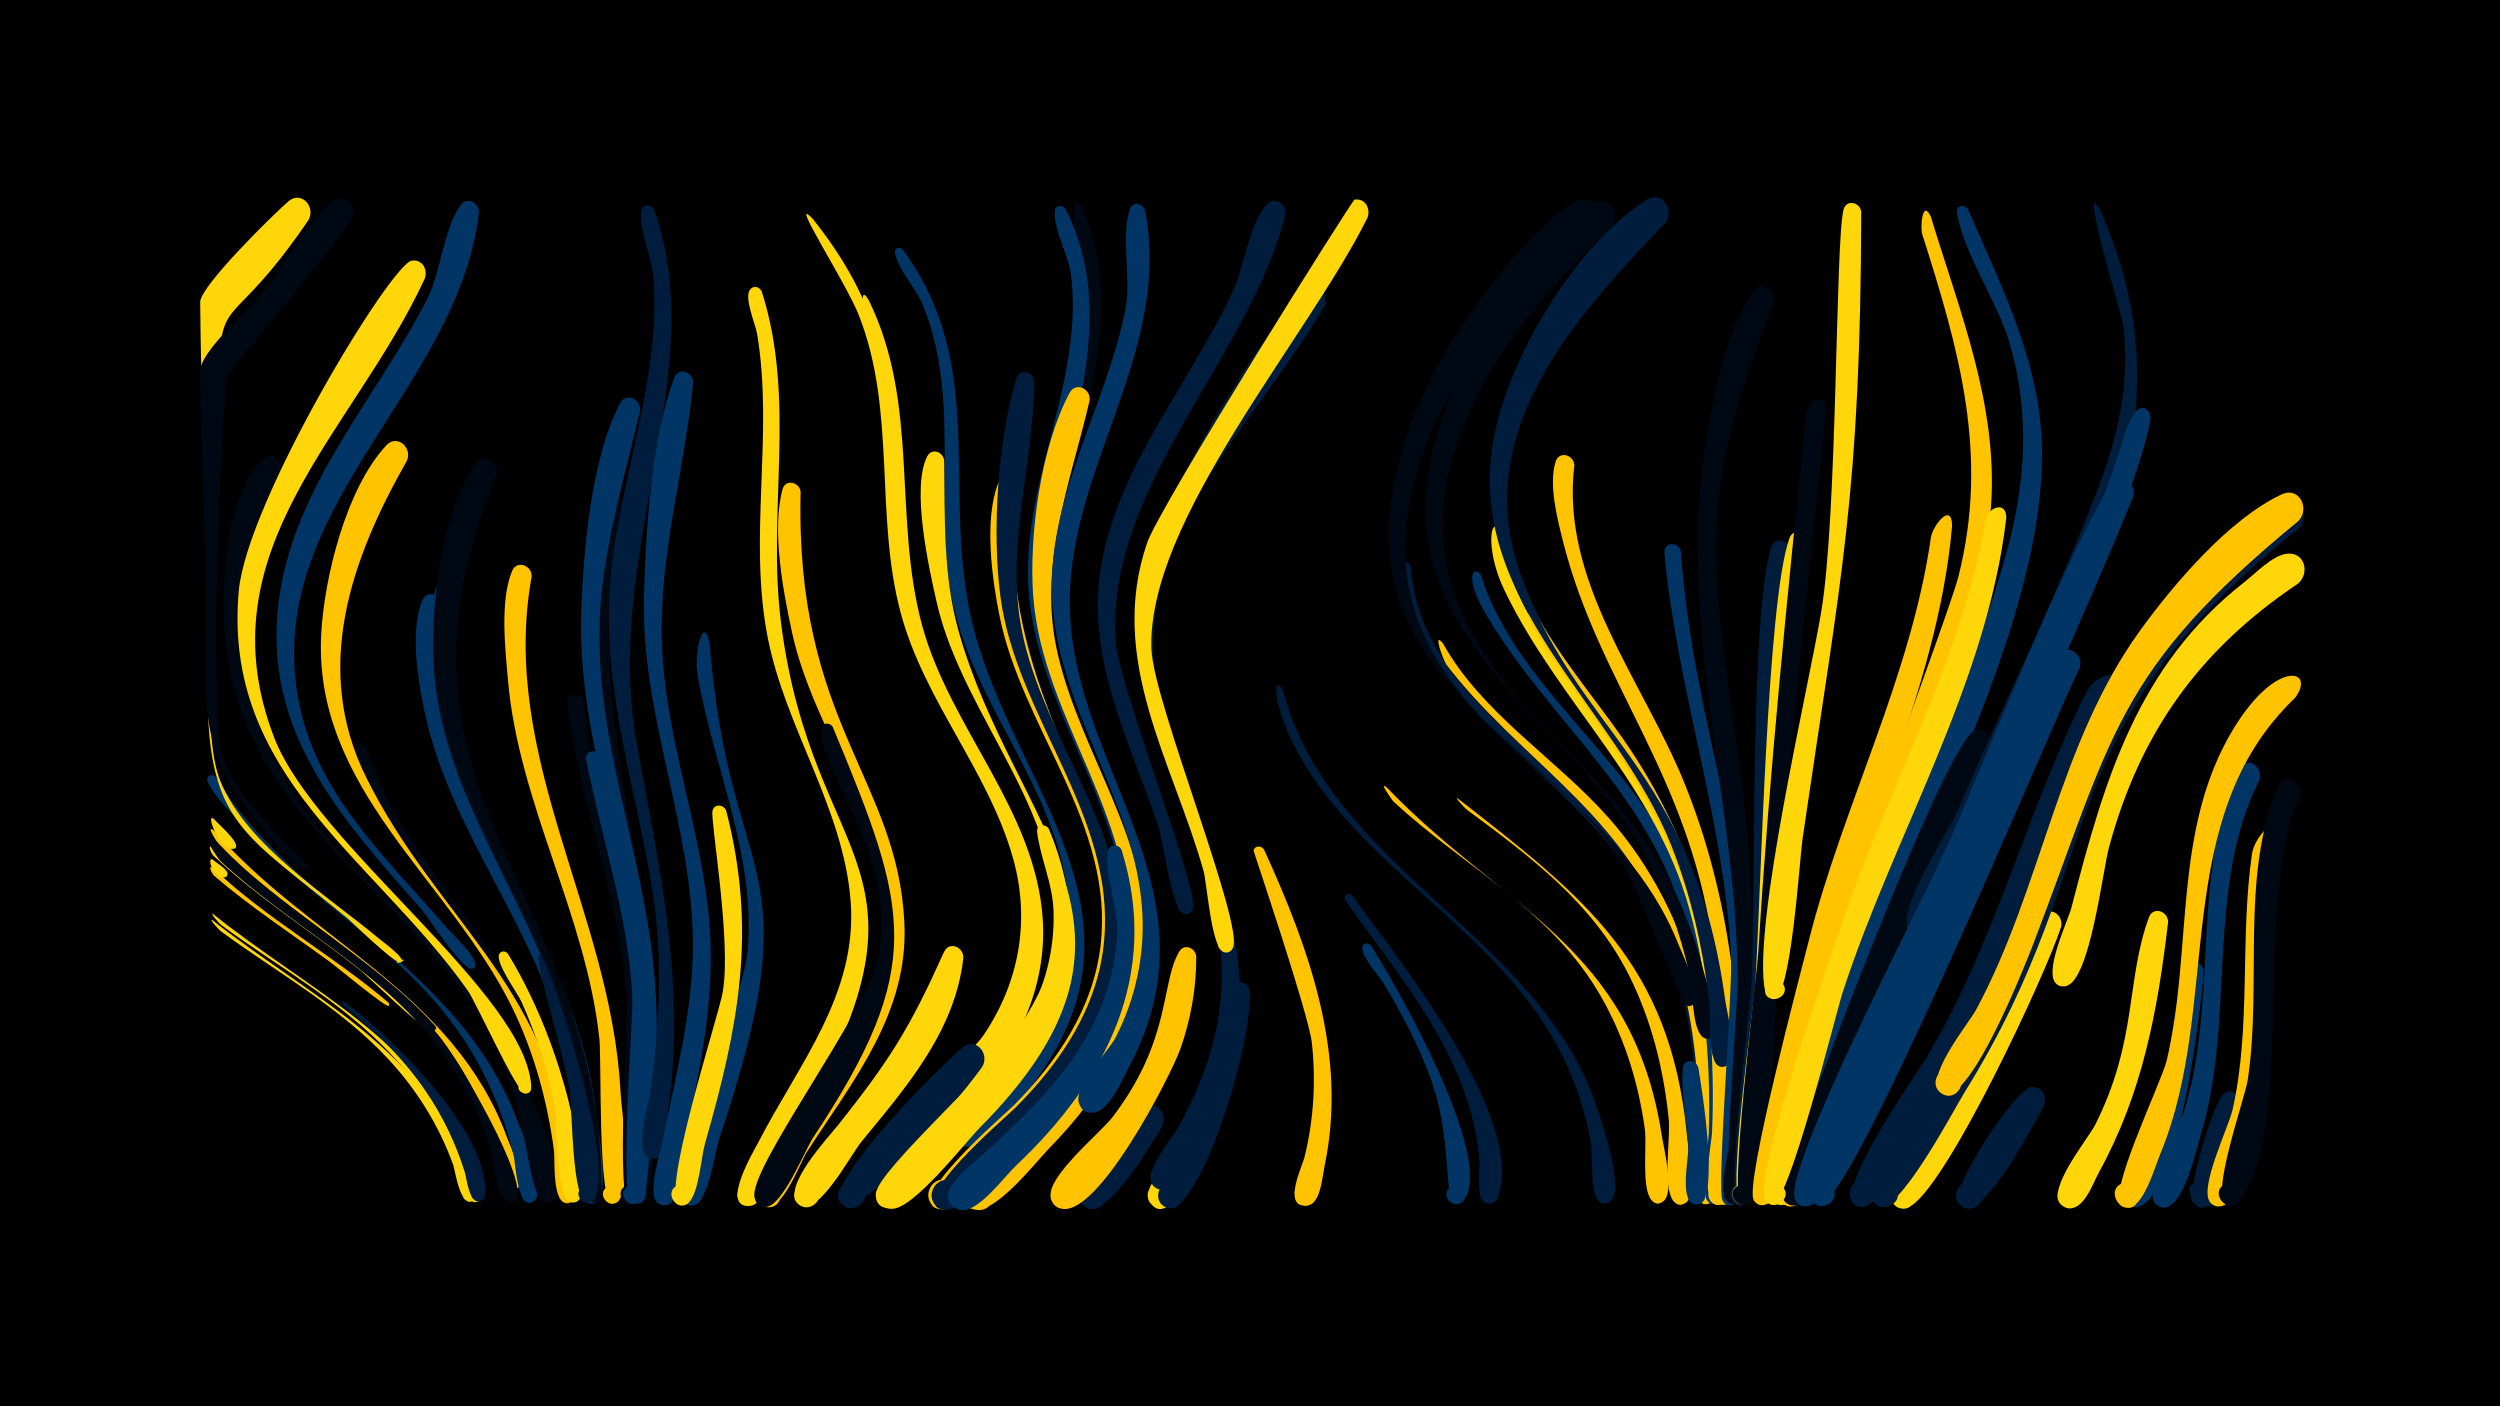 <svg width="1200" height="675" viewBox="-500 -500 1200 675" xmlns="http://www.w3.org/2000/svg"><path d="M-500-500h1200v675h-1200z" fill="#000"/><path d=""  fill="#000814" /><path d=""  fill="#000814" /><path d="M-397.2-101.2c45.9 52.5 115 77.4 140.6 147.2 1.8 5 8.3 18.1 6 23-2.3 5.1-9.7-0.5-5.5-4.1 3.6-3.1 8.2 2.8 4.3 5.6-7 4.8-8.7-15.9-9.5-18.7-6.4-21.8-17.3-41.9-32-59.3-29-34.4-70-54.9-101.4-86.6-0.4-0.4-7.3-11.1-2.5-7.1z"  fill="#ffc300" /><path d=""  fill="#001d3d" /><path d="M-397.6-83.2c25.7 24.4 57.1 41.5 84 64.4 0.4 0.3 0.5 1.2 0.2 1.6-1 1.3-25.3-19-28.4-21.2-18.6-13.6-37.9-26.2-55.4-41.2-1-0.9-3.5-5.8-0.4-3.6z"  fill="#ffc300" /><path d="M-397.5-93.1c26 27.2 59.2 45.5 87.4 70.2 2.5 2.2 15.4 11.2 14.6 14.8 0 0.1-0.3 0.7-0.4 0.7-1.4 1.4-27.6-24-31.1-26.8-23.3-18.6-48.7-34.4-70.5-55-1.3-1.2-3.2-6.3 0-3.9z"  fill="#ffd60a" /><path d="M-397.2-97.4c31.4 34.5 74.6 55.3 106 89.7 2.1 2.3-3 4.2-2.9 1.1 0.1-3.1 5-0.9 2.8 1.2-1.2 1.2-29.3-26.6-33.2-29.8-24.2-19.7-50.7-36.3-72.9-58.2-1.4-1.4-3-6.5 0.2-4z"  fill="#000814" /><path d="M-396.6-127.1c38.9 62.9 115.1 90.1 143.5 161.4 2.7 6.7 15.7 36.3 9.7 42-3.6 3.5-8.8-2.5-4.8-5.6 4-3.1 8.5 3.4 4.2 6.1-7.6 4.7-8.6-18.9-9.4-21.9-5.6-23.4-15.6-45.4-30.1-64.6-28.8-38.1-71.8-61.2-102.9-97.1-4.4-5.1-11.7-12-14-18.4-0.9-2.5 2.3-3.7 3.8-1.9z"  fill="#003566" /><path d="M-398-58.3c44.7 35.5 97.9 59.4 121.1 115.5 1.6 3.9 7 13.2 5.4 17.5-1.7 4.2-8.1 1.2-6.1-2.8 2.5-4.7 9.1 1 5 4.2-6.3 4.8-9-14.4-9.8-16.8-6.8-18.9-17.4-36-31-50.7-23.1-25-53-41.4-80.2-61.3-1.9-1.4-6.5-6.8-4.4-5.6z"  fill="#ffd60a" /><path d=""  fill="#ffc300" /><path d="M-397.5-93.8c32.4 34.2 76.4 54.8 107.6 90.3 8.9 10.2 44.9 71.5 37.3 79.4-3.9 4.1-9.1-3.7-3.9-5.8 6.2-2.4 6.1 9.1-0.1 6.6-5.3-2.1-6.3-20.5-7.8-25.5-6-19.1-15.5-36.9-28.2-52.5-28.4-35.1-69.4-55.3-101.9-85.7-0.2-0.2-7.6-10.4-3-6.8z"  fill="#000814" /><path d="M-397.6-61.2c44.4 35.8 97.9 59.4 121.8 114.8 2 4.6 8.7 16.4 6.7 21.4-2 4.9-9.3-0.1-5.4-3.7 3.3-3.1 8 2.4 4.4 5.1-6.5 4.9-10-17.8-11.1-20.6-7.1-18.8-17.9-35.8-31.7-50.4-23.3-24.7-53.3-41.1-80.4-61-1.9-1.4-6.4-6.8-4.3-5.6z"  fill="#ffd60a" /><path d=""  fill="#ffd60a" /><path d="M-397.6-87.2c1.5 1.5 8.7 5.4 6.4 7.7-1.5 1.6 1.6-1-0.1 0.2-5.8 3.7-10.2-10.8-6.3-7.9z"  fill="#ffd60a" /><path d=""  fill="#003566" /><path d="M-365.1-272.3c-29.2 53.5-23 118.1 14.6 165.8 25.2 31.9 59 55.8 82.5 89.2 6.7 9.6 48.7 87.3 32.1 94.4-5.6 2.4-7.5-7.5-1.4-7.3 7.1 0.2 2.2 11.5-2.8 6.5-7.4-7.4-7-49.7-26.1-82.7-38.4-66.4-116.3-100.7-125.3-183.9-2.7-25.3-1.2-68 16.4-88.6 4.8-5.7 12.3 0.4 10 6.6z"  fill="#000814" /><path d=""  fill="#ffd60a" /><path d="M-397.1-106.7c1.5 1.9 12.6 11.4 10.1 13.6-2 1.8 2.1-1.1-0.2 0.2-6.6 3.7-15-18.4-9.9-13.8z"  fill="#ffd60a" /><path d="M-351.9-394.4c-53.6 78.5-40.1 2.7-44.3 171.7-0.4 17.9-7.5 74.6 2 97.7 12.8 31.3 52.1 55.3 76.8 76.1 0.8 0.7 14.1 10.3 9.4 10.9-6 0.8 5.6-3.4 0.5-0.1-2.4 1.5-22.8-18.7-25.8-21.2-49.6-40.8-66.7-45-67.1-108.3-0.1-18.4 0.2-36.7-0.2-55.1-0.8-44.1-3-88.2-3.3-132.3-0.1-7.6 35.7-42.7 42.4-48.4 6.2-5.2 13.1 2.7 9.6 9z"  fill="#ffd60a" /><path d="M-335.4-19.7c22.4 16.5 70.2 62.4 68.3 93.1-0.3 5.3-8.9 2.9-6.3-1.8 2.5-4.7 9.3 1.1 4.9 4.3-5.9 4.4-7.6-10.5-8.2-12.6-4.3-14-10.6-27.3-18.8-39.3-10.6-15.7-24.1-28.8-38.9-40.6-0.9-0.7-2-3.7-1-3.1z"  fill="#001d3d" /><path d="M-324.6-141.1c25.6 72.6 86.1 102.7 99.5 191.7 0.9 5.8 5.1 20.4 2 25.3-3.4 5.4-10.9-2-5.5-5.5 4.6-3 8.8 4.5 3.9 6.9-8.2 4.1-7-16.2-7.2-19-2.6-23.9-7.8-47.3-17.5-69.5-18-41.4-51.1-72.5-72.8-111.5-11.6-20.8-4.6-22.2-2.4-18.4z"  fill="#000814" /><path d="M-331-395.3c-8 15.1-60 72-60.5 78.6-3.7 56.1-6.2 113.4-3.7 169.8 1 21.3 25.3 44.7 39.7 58.7 6.6 6.4 1.4 4.8 1.2 4.5-1.8-4.4 5.7 1.2 1.1 0.8-7.4-0.7-21.5-20.9-26.2-26.5-28.5-34.2-20.6-61.6-21.6-107.8-0.7-34.8-2.7-69.5-3-104.2-0.1-9.9 23.2-29.7 29.4-37 10.2-11.8 22.3-37.4 34.9-45.3 5.8-3.7 11 2.9 8.7 8.4z"  fill="#000814" /><path d="M-304.6-279c-27 47.4-45.5 99.8-19.7 152 33.6 67.7 85.4 96.9 98 180.1 0.7 4.8 5.4 19.9 1 23.5-4.9 4-9.6-5.3-3.5-6.9 5.2-1.4 6.9 7 1.6 7.8-8 1.2-6.3-20.8-6.9-25.3-3.2-23.8-9.5-47-20.1-68.7-29.9-61-95.7-105.1-91.6-179.4 1.5-27.3 12.1-69.8 31.2-90.3 5.2-5.6 12.5 1 10 7.2z"  fill="#ffc300" /><path d="M-296.1-366.3c-34.1 74-107 130.1-72.3 220.3 19.9 51.8 121.9 123.4 123.4 167.9 0.2 5.6-9 2.3-5.3-1.9 3.7-4.2 8.1 4.5 2.5 5-3.8 0.3-23.5-43.6-27.7-49.6-45-63.5-117.8-103.1-109.9-191.7 3.9-43.1 73.2-157.3 83.1-158.6 5.1-0.7 7.7 4.3 6.2 8.6z"  fill="#ffd60a" /><path d="M-288-209.3c-4.5 24.5-3.1 49.3 4.6 73 14.2 43.8 43.6 80.9 57.5 125 3.3 10.4 22.8 84.5 10.1 88.7-6.3 2-7.3-8.8-0.8-8.1 7.7 0.9 1.3 12.7-3.7 6.8-3.3-4-5.5-58.6-7.8-69.4-12.4-58.7-54.6-104.9-67.6-162.8-3.4-15.5-7.9-40.5-1.6-55.7 2.3-5.5 9.5-2.8 9.3 2.5z"  fill="#003566" /><path d="M-279.2-220c-5.8 25.5-6.2 51.7 0.5 77.1 16.7 62.5 57.8 112.1 65 178.4 0.7 6.5 6.9 39.6-0.5 42-6.3 2-7.3-8.9-0.8-8.2 6.6 0.8 2.9 11.2-2.7 7.7-7.7-4.8-5.6-58.2-7.7-69.1-11.3-60.3-53.3-108.7-64.4-168.4-3.2-17.5-6.8-45.8 1-62.6 2.6-5.6 10-2.4 9.6 3.1z"  fill="#003566" /><path d="M-270.1-397.8c-10.2 85.3-103.6 141.6-86.7 233.5 8.3 45.3 42.3 76.1 71.1 109.4 2.6 3 15.2 14.7 13.8 18.6-1.2 3.4-6-0.7-2.7-2.4 2.8-1.4 4.1 3.6 1 3.7-4.9 0.2-20.6-24.5-24.4-28.9-38.1-42.9-75.9-85.1-68.3-146.7 6.9-56 46.6-97.4 71.3-145.8 6.5-12.6 8.2-34.7 16.2-45.2 3.3-4.3 8.9-0.9 8.7 3.8z"  fill="#003566" /><path d="M-261.6-271.8c-64.2 153.4 51 199 50.4 344.8 0 7.9-12.3 3.1-7.4-2.6 5.1-5.8 11.3 6.2 3.6 6.9-5.5 0.5-9.9-68.7-12-78.2-14-63.1-62.1-115.7-64.9-181.4-1.2-27.9 3.6-71.9 20.3-95.1 4.1-5.7 11.6-0.5 10 5.6z"  fill="#000814" /><path d="M-256.2-42.2c31.9 52.3 39.5 116.6 32.8 119.1-6 2.2-7.4-8.3-1-7.8 6.4 0.5 3.2 10.6-2.4 7.5-6.6-3.8-5.8-38.7-7.3-46.7-3.3-17-8.6-33.6-15.7-49.3-1.9-4.1-12.5-18.5-10.6-22.6 0.9-1.8 3.1-1.6 4.2-0.2z"  fill="#ffd60a" /><path d="M-244.8-223.3c-15.8 87 38.1 161.4 42.6 246.8 0.6 10.9 6 43.9-0.7 52.6-4.2 5.5-11.5-3.3-5.4-6.5 6.1-3.2 9.1 7.9 2.2 8.2-7 0.3-5.1-69.5-6.2-79.2-6.4-59.7-38.8-112.8-43.9-172.4-1.3-15-3.9-37.9 2-52.1 2.3-5.5 9.6-2.7 9.4 2.6z"  fill="#ffc300" /><path d="M-238.4-38.1c7.7 16.9 33.5 99.3 23.6 113.7-3.7 5.4-11.2-2.5-5.5-5.8 5.6-3.4 9.1 7 2.5 7.6-7.7 0.8-7.6-45.9-8.6-53-3.2-21-22.7-80.8-12-62.5z"  fill="#001d3d" /><path d=""  fill="#000814" /><path d="M-219.9-163.5c8.9 88 35.3 117.5 27.8 219.3-0.4 5.1 1.6 18.5-3.4 21.5-6.1 3.7-9.9-7.5-2.8-8.3 6.1-0.7 6.6 8.9 0.5 8.9-6.8 0-0.6-88.8-1.5-100.3-3.4-48-23-92.5-28.3-140.1-0.6-5.1 6.5-5.7 7.7-1z"  fill="#000814" /><path d="M-211.6-136.7c13.3 67.2 27.5 117.8 21.5 187.7-0.5 6.1 1 20.7-2.8 25.3-4.7 5.5-11.8-4-5.4-7 6.5-3 9 8.6 1.9 8.6-6.9 0 0.5-88.2-0.1-99.8-2-39.1-14.7-75.3-22.1-113.4-0.9-4.6 5.5-5.7 7-1.4z"  fill="#003566" /><path d="M-201.5-257.9c-23.7 103.5 26.4 194.3 15.6 298.7-1 9.9 0.2 24.9-3.6 34.1-2.8 6.7-12.7-0.2-7.3-5.2 6.3-5.7 11.5 8.1 3 8-8.6-0.1 2-76.2 2.2-86.5 1.4-65.6-27.7-126.6-27-192 0.2-17.7-0.4-44.2 7.5-60.4 2.7-5.6 10.1-2.2 9.6 3.3z"  fill="#000814" /><path d="M-192.8-302.8c-6.8 29.6-15.7 58.8-18.6 89.2-5.6 59.3 17.1 112.9 24.4 170.8 4.9 38.7 1 77.8-3.2 116.3-0.9 8.6-13.7 1.9-7.6-3.6 6.2-5.7 11.5 8 3 7.9-7.2-0.1 1.7-88.2 1.4-99.8-2-62.6-29.7-121-27.6-184.1 1-29.8 4.7-73.4 18.6-100.3 2.9-5.6 10.3-2 9.6 3.6z"  fill="#003566" /><path d="M-186-399.3c27.7 78-24.7 165.5-8.4 255.9 11.1 61.4 23.8 114.6 15 177.5-0.7 5.3-0.1 16.8-3.9 20.6-5.4 5.4-12.3-5.3-5.1-7.9 7.2-2.6 8.9 10 1.3 9.3-9.7-0.8-1.4-26.4-0.7-32 4.4-31.9 6-63.6 1.1-95.5-7.6-48.7-23.6-94.8-20.7-144.8 3-50.8 25.1-100 21-151.3-0.7-9-7.2-23.1-5.7-31.4 0.6-3.4 4.9-3.1 6.1-0.4z"  fill="#001d3d" /><path d=""  fill="#001d3d" /><path d="M-167.3-316.5c-3.9 42-16.5 82.7-15 125.3 1.6 46.2 19.4 89.6 22.9 135.5 3.4 44.1-9.1 87.1-17.2 130-1.7 9-14.4 1-7.7-4.3 7-5.6 11.5 9.2 2.6 8.5-9.6-0.8-1.4-24.7-0.5-29.6 6.2-31.5 14.7-62.5 14.8-94.8 0.1-57.2-25.1-110.7-23.5-168.3 0.9-31.5 3.6-74.9 14.5-104.4 2-5.4 9.1-2.9 9.1 2.1z"  fill="#003566" /><path d="M-159.4-191.4c9.6 121.2 50.6 100.8 4.6 238.2-2.1 6.1-5.2 31.3-12.7 31.8-9.4 0.6-4.3-15 3-8.9 6.2 5.2-4.4 13.3-7.9 6-4.4-9.4 29.2-97.8 31.2-118.7 4.3-46.4-16.6-89.1-24.1-133.9-1.5-8.7 2.6-29 5.9-14.5z"  fill="#003566" /><path d="M-151.4-110.8c14.9 57.8 5.9 103.5-10.2 159.7-1.9 6.7-2.9 23.8-7.9 28.4-5.8 5.3-12.4-6-4.8-8.4 7.5-2.4 8.7 10.7 0.9 9.6-10.8-1.4 18.2-90.4 20.3-102.2 4.3-24.6-6-82.4-4.9-87.1 0.9-3.7 5.5-3 6.6 0z"  fill="#ffd60a" /><path d=""  fill="#000814" /><path d="M-134.3-359.9c16.7 52.4 2.4 105.7 9.2 158.9 15.3 120.2 82.7 114.4 5.7 244.9-3.8 6.4-13.9 35.7-21.8 35-7.6-0.7-5.9-12.6 1.6-11.1 6.4 1.3 5.5 11-1 11.1-13.5 0.3 2.3-26.2 4.5-30.4 19.3-37.6 47.9-71.2 44.4-116.1-3.5-44.6-31.5-83.2-39.9-126.9-9.3-48.1 3.1-97.1-5-145.3-0.7-4.5-6.5-17.5-3.3-21.3 1.8-2.2 4.7-1.1 5.6 1.2z"  fill="#ffd60a" /><path d=""  fill="#ffd60a" /><path d="M-115.7-263.9c-2.7 110.9 46.5 137.5 49.8 206.8 2.1 43.3-24.5 75.6-46.7 109.9-3.5 5.4-12.3 30.4-21 26-6-3-2.5-12.5 4.1-10.8 6.5 1.7 5.1 11.7-1.6 11.5-11.5-0.4-1.4-16.7 0.6-20.7 19.3-37.8 53.9-68.9 55.9-113.8 2.3-50.4-34.6-93.1-45.1-140.9-4.3-19.6-10-49.5-4.7-69.2 1.4-5.2 8.2-3.5 8.7 1.2z"  fill="#ffc300" /><path d="M-110-395.1c55.8 69.6 30.6 119.9 50.8 194.9 18.7 69.3 86.5 126.3 43.6 201.6-4.8 8.5-17.4 32-27.8 33.8-15.4 2.6-5.1-23.7 4.4-11.4 8.1 10.5-14 16.8-12.7 3.6 1-9.6 18.3-22.4 23.8-30.5 17.2-25.4 22.5-55.2 14.2-84.8-11.7-41.9-42.5-75.4-53.9-117.7-12.7-47.1-2-97.1-20.2-143.2-6.3-15.9-34.2-58.6-22.2-46.3z"  fill="#ffd60a" /><path d="M-100.3-151.1c36.6 87.8 45.2 114.7-9.3 197-4.1 6.2-15.3 34.5-23.4 33.4-9.1-1.2-3.8-15.6 3.9-10.6 9.1 5.8-6.1 16.7-8.7 6.2-3.4-13.6 53.9-88.8 59.2-115.1 10-49.6-28.6-89.5-27.1-110 0.2-3.1 4-3.2 5.4-0.9z"  fill="#000814" /><path d=""  fill="#ffc300" /><path d="M-83.1-356.1c24.7 50 11.6 104.5 25.8 156.6 13.5 49.1 54.2 88.3 57.8 140.4 2.5 37.1-16.1 68.7-40.7 94.9-6.1 6.5-28.5 36.4-37.8 31.7-7.3-3.6-3.1-15.1 4.8-13.1 7.9 2 6.2 14.1-1.9 13.8-20.9-0.6 31.5-49.6 36.2-54.9 20.7-23.7 34.1-52.4 30.2-84.4-5.7-47.5-42-84.2-55.6-129.2-14.2-46.9-3.2-97.2-19.8-143.5-0.2-0.4-4.6-21.6 1-12.3z"  fill="#ffd60a" /><path d=""  fill="#001d3d" /><path d="M-66.7-380.2c40.6 54.6 19.2 114.4 32.6 175.7 16.8 77.1 89.4 138.6 34.3 218.7-6.3 9.1-23 34.9-34.4 36.2-13.5 1.5-7.3-21.3 3.5-13.1 12.8 9.7-14.2 20.5-11.6 4.7 1.7-10.3 22.2-23.7 28.9-32 19.9-24.6 30.2-54.7 25.1-86.3-7.5-47.2-42.3-84.4-53.5-130.6-11.7-48.7 4.2-100.1-15.5-147.4-3-7-12.2-17.3-13.1-24.5-0.3-2.3 2.4-2.9 3.7-1.4z"  fill="#003566" /><path d="M19.8-399.2c30.1 71.5-27.8 139-12.3 211 2.7 12.6 48.2 121.9 38 122.7-14.4 1.2 9-15.6 3.2-2.3-3.9 9.1-7.8-4.9-8-6.7-6.1-44-34.7-80.7-42.6-124.2-8.2-45.4 11.2-85.9 19.4-129.7 4.3-23.2-8.3-92 2.3-70.8z"  fill="#000814" /><path d="M-46.8-279c0.4 27.7-0.6 55.3 7 82.2 27 95.5 105 142.6 10.2 238-7.3 7.4-32.6 40.1-42.7 39-12.7-1.3-2.4-21.1 5.9-11.3 8.3 9.7-12.8 16.9-12.1 4.1 0.7-13 77.5-69.1 84.4-118.8 8.6-61.2-43.4-108.4-56.3-165.1-3.6-16-12.4-54.9-4.5-70.1 2.2-4.2 7.6-2.1 8.1 2z"  fill="#ffd60a" /><path d="M-37.6-40.1c-4 35.2-27.4 61.9-48.9 88.1-4.8 5.8-20.8 36.1-29.5 30.6-7.1-4.5 0.6-15.3 7.2-10.1 6.6 5.3-2.3 15.1-8.2 9.2-7.9-7.9 14.7-31.9 19.4-37.8 25.1-31.6 34.4-46.7 50.7-82.9 2.5-5.5 9.6-2.4 9.3 2.9z"  fill="#ffd60a" /><path d="M-28.5 12c-7.1 10.2-57.9 73.7-66.8 66.6-7-5.6 2.4-16.1 8.8-9.9 6.3 6.3-4.1 15.8-9.8 8.9-8.4-10.4 49-67.2 58.3-74.8 6.3-5.2 13.2 2.9 9.5 9.2z"  fill="#001d3d" /><path d="M11.6-399.5c35 71.2-23.4 141.6-5.6 214.3 9.9 40.4 67.3 136.7 35.6 176.2-5.6 7-15-4.6-7-8.7 8.1-4 11.6 10.5 2.7 10.8-12.2 0.3-0.3-22.9 0.7-27.8 4.2-20.7 2-42-4.1-62.1-13.2-43.7-40.7-81.8-40.5-129.1 0.1-48.4 26.6-93.3 20.7-142.1-1.1-9.2-8.5-22.1-7.8-30.7 0.3-3 4-3.1 5.3-0.8z"  fill="#003566" /><path d="M-11.8-265.4c-18.4 136 122.7 197.8-3.4 318.1-6.2 5.9-26.6 31.9-35.6 27-7.3-4-2.6-15.4 5.4-13.2 8 2.3 5.9 14.5-2.5 14-21.7-1.4 29.8-45.2 34.5-49.9 21-21.2 38.1-46.5 41.7-76.8 6.7-58.4-37.7-103.9-48.6-158.5-3.6-17.9-7.3-45.6-0.7-63 2.1-5.5 9.2-2.9 9.2 2.3z"  fill="#ffc300" /><path d="M-3.5-316.8c-0.5 42.3-15.2 82.7-4.8 125 12 49.3 48.3 90.2 47.4 142.9-0.7 42.7-25.7 76.5-55.6 104.7-6 5.6-23.8 29-32.7 24.1-7.3-4-2.6-15.5 5.4-13.2 8 2.3 5.8 14.6-2.4 14-21.7-1.4 29.1-44.5 33.6-49 22.1-22.1 39.8-48.6 42.6-80.4 5.4-60.2-42.2-107.2-49.8-165-4.1-31.1-1.3-74.4 7.6-104.6 1.5-5.2 8.4-3.3 8.7 1.5z"  fill="#001d3d" /><path d="M3.5-102c26.9 63.8-3.6 113.9-49.4 157.8-5.5 5.3-21.1 27.7-29.6 23.8-9.9-4.5 0.9-19 8-10.7 8.4 9.7-12.7 16.9-12.1 4.1 0.5-11.3 62-65 72.5-83.8 8.8-15.8 13.4-33.6 12.8-51.8-0.4-13.5-6.3-25.2-7.9-38.1-0.4-3.6 4.2-4.2 5.7-1.3z"  fill="#ffd60a" /><path d=""  fill="#003566" /><path d="M23-307.7c-9.6 41.1-25.3 79.6-15.1 122.4 11.4 48.1 44.3 89 42.5 140.3-1.3 37.7-21 69.9-46.8 96.2-6.1 6.2-27.7 34.1-37.2 28.7-7.3-4.2-2.3-15.7 5.7-13.2 8 2.5 5.6 14.8-2.8 14.1-21.3-1.8 19.7-35.5 23.6-39.4 23.2-22.7 43.2-49.5 47.8-82.4 8.8-62.8-40.5-112.5-44.8-173.3-2-29 3.7-71.3 17.5-97.1 3-5.6 10.4-1.9 9.6 3.7z"  fill="#ffc300" /><path d=""  fill="#ffd60a" /><path d="M38.4-91.9c18.7 60.1-7.4 110.4-50.7 151.4-5.7 5.4-16.4 20.1-24.4 21.2-9.7 1.4-11-14-1.3-14.4 11.4-0.3 7.9 18.3-2.6 13.9-14.4-6.1 10.6-24.3 14.8-28.2 19.1-17.8 38.3-36 50.2-59.7 7-13.9 11.1-29 11.9-44.5 0.6-11.8-6.7-28.9-4.3-39.5 0.8-3.6 5.2-3.1 6.4-0.2z"  fill="#003566" /><path d="M49.7-398.9c12.2 65-32.4 117.7-36 180.2-4.9 83.7 75 142.8 28.3 230.7-3.2 6-9.9 22.5-18 22.1-10.7-0.5-6-17.7 3.5-12.7 11.1 5.8-5.5 20-9.6 8.1-2.7-8.1 13.9-24.4 17.6-31.5 9.5-18.6 14-39.2 12.8-60.1-3.1-54.2-42-98.8-43.4-153.3-1.2-48.4 26.4-90.2 35.4-136.6 2.7-14-2.4-35.3 2.1-47.7 1.4-3.9 6.3-2.7 7.3 0.8z"  fill="#003566" /><path d="M57.9 40.5c-4.7 7.7-27.5 47.7-37.9 38-6.9-6.4 3.9-16.7 10-9.5 6.1 7.1-5.6 16.2-10.9 8.4-4.6-6.8 23.5-42.2 30.3-46 6.2-3.5 11.2 3.6 8.5 9.1z"  fill="#001d3d" /><path d="M66.6 71.5c-2.7 4.4-8.9 13.6-14.4 5.9-5.9-8.4 9.8-15 11.7-4.9 1.9 10.1-15.2 9.5-12.7-0.4 3.2-12.5 20.9-12.2 15.4-0.6z"  fill="#ffd60a" /><path d="M74.2-40.8c0.1 15-2.6 30-7.6 44.2-4.7 13.3-41.6 84.9-58.5 76.2-10-5.1 1.8-19.5 8.7-10.6 6.9 8.8-9.8 16.9-12.4 6-2.4-10.1 23.8-31.1 29.7-38.9 28.2-37 23-64.2 31.9-79.3 2.5-4.2 7.9-1.8 8.2 2.4z"  fill="#ffc300" /><path d=""  fill="#003566" /><path d=""  fill="#ffc300" /><path d="M100-23.9c0.6 29.7-25.2 107.9-39.7 103.6-8.3-2.5-3.7-15.4 4.3-12.1 9.4 3.9-0.3 17.7-7.2 10.2-6.7-7.3 17-38 20.6-46.2 4.5-10.1 11.9-55.8 14.5-58.6 2.9-3.1 7.2-0.6 7.5 3.1z"  fill="#001d3d" /><path d="M106.8-92.1c21.7 47.6 40.2 98.8 29 151.7-1 5-1.7 15-6 18.1-7.2 5-12.7-8.4-4.1-9.9 7.4-1.3 8.8 10.4 1.3 10.9-11.6 0.8-1.8-19.2-0.8-23.4 4.4-17.9 5.5-36.4 3.5-54.7-1.4-13.5-28.1-92.1-28-92.4 0.8-2.6 3.9-2.3 5.1-0.3z"  fill="#ffc300" /><path d="M116-168c23 85.8 123.5 116.9 150.7 200.2 2.4 7.3 13.4 39.1 6.1 44.6-6.1 4.7-9.7-8.3-2-7.4 7.7 0.8 1.4 12.7-3.6 6.8-4.2-4.9-2.4-21.2-3.6-27.9-3.3-18.3-9.7-35.9-19.3-51.9-27.9-46.7-78.1-74.4-110.2-117.8-24.8-33.6-23.8-58.7-18.1-46.6z"  fill="#001d3d" /><path d="M117-396.8c-17.8 69.5-86.2 130.3-81.5 204.4 1.5 22.4 41.2 121.2 36.9 129.1-2.9 5.3-10.4-1.3-5.6-4.8 5.7-4.2 8.8 7.6 1.8 6.8-6-0.7-10.4-35.5-12.5-41.8-14.2-42.3-36.1-82.3-27-128.3 9.3-47.2 42.6-85.7 62.6-128.6 5.2-11.1 8.3-33.5 16.3-41.9 4-4.3 9.7 0.1 9 5.1z"  fill="#001d3d" /><path d="M135.6-352.8c-27.1 46.5-74.5 92.3-81 147.7-11 93.8 80 145 19.8 255.8-3 5.6-9.2 23-17.8 20.2-7.2-2.2-5-13.3 2.5-12.6 8.7 0.8 6.8 14.5-1.8 12.8-13.7-2.7 5.3-24.8 7.9-29.4 10.9-19.4 18.8-40.4 20.8-62.6 6.4-71.1-52.8-131.5-38.4-202.5 6.2-30.5 56.5-115.3 78.1-137 5.4-5.5 12.7 1.4 9.9 7.6z"  fill="#001d3d" /><path d=""  fill="#ffd60a" /><path d="M149.1-70.2c21 29.5 83.6 106.3 69.9 145-2.3 6.6-12.2 0.4-7.3-4.6 4.9-5 11.3 4.7 4.7 7.2-9 3.4-5.9-16.4-6.2-19.7-1.2-15.8-5.6-31.2-12.2-45.6-13.2-29.2-34-53.8-52.2-79.9-1.5-2.2 1.6-4.2 3.3-2.4z"  fill="#001d3d" /><path d="M158-46.2c11.6 17.9 60.7 103.5 44.3 122.6-4 4.7-11.1-2.1-6.6-6.3 5.3-5 11.5 5.4 4.6 7.7-8.4 2.8-2.2-27.4-13.1-58.7-5.7-16.4-14-31.9-22.9-46.8-2-3.3-11.9-14.3-10.2-18.2 0.7-1.8 2.8-1.6 3.9-0.3z"  fill="#003566" /><path d="M165.7-122c55.8 58.3 117.8 75.9 131.9 166.7 0.9 6 6.5 28 0.7 32-6.5 4.6-9.7-8.8-1.8-7.6 7.8 1.1 1 13.1-3.9 6.8-4.8-6-2-26.2-3.1-34.1-3.3-23.7-10.7-46.8-23.3-67.3-24-39-64.7-59.5-97.4-89.8-0.2-0.2-7.6-10.3-3.1-6.7z"  fill="#ffc300" /><path d="M177.2-227.6c4.5 57.2 59.7 85 94.2 123.4 34.5 38.4 49.3 88.7 51.6 139.5 0.3 7.4 4.6 37.5-2.3 41.7-7.2 4.3-9.6-10.1-1.4-8.3 8.2 1.8 0 13.9-4.7 6.9-5.2-7.7 0.3-33.1 0-42.6-0.9-27.9-5.3-55.9-15.2-82.1-22.1-58.8-74.9-83.8-110.2-131.7-8.3-11.3-21.1-31.6-19.7-46.6 0.4-4.7 6.6-4.2 7.7-0.2z"  fill="#001d3d" /><path d="M156.4-395.5c-28.8 58-106.4 146-103.7 207.4 1.1 25.5 45.1 133.2 39 143.3-3.8 6.3-11.5-3.8-4.4-5.8 6-1.7 6.6 8.7 0.4 7.7-6.2-1-8.3-32.9-10-39.1-14.9-52.8-46.3-101.1-27.1-157.4 5.9-17.3 98.5-164.7 99.6-164.8 5.2-0.7 7.8 4.4 6.2 8.7z"  fill="#ffd60a" /><path d="M192.6-191.2c19 34 54.2 55.1 79.6 83.8 34.2 38.7 49.1 88.8 51.6 139.6 0.4 7.8 4.9 40.7-2.4 45-7.3 4.3-9.6-10.2-1.3-8.3 8.2 1.8-0.1 14-4.8 7-6.4-9.6 0.4-44.2-0.5-56.7-1.8-26.5-7-53-17.2-77.6-21.9-53.1-69.8-78.7-103.2-122.4-1.7-2.3-6.9-16.7-1.8-10.4z"  fill="#ffc300" /><path d="M199.8-116.7c60.6 47.3 101.9 78.9 109.9 161.3 0.6 6.2 5.3 28.9-0.6 32.8-6.8 4.5-9.7-9.4-1.7-8 8 1.4 0.6 13.4-4.3 6.9-5.1-6.8-1.2-30.2-2.1-39-2.4-23.8-8.2-47.3-18.9-68.8-17.5-35-47.2-57-77.8-79.7-1.9-1.4-6.5-6.8-4.5-5.5z"  fill="#ffc300" /><path d="M210.8-224.1c16.5 52.4 68.8 85.9 92.4 135.2 19.6 40.8 26.3 86.7 25.9 131.6-0.1 6 2.9 36.6-6.6 35.3-5.3-0.7-5.1-8.7 0.2-9.2 5.3-0.5 6.9 7.4 1.8 9-10.7 3.3-4.4-28.7-4.3-33.3 1.2-37.3-2.3-75-14.1-110.6-18.3-55.5-62.1-88.4-91.4-136.6-13.9-22.9-6.2-25.6-3.9-21.4z"  fill="#003566" /><path d="M220.1-243.8c7.1 46.9 46.4 80.4 70.3 119.1 31.3 50.5 41.7 110.1 40.3 168.8-0.2 6.1 2.4 32.4-5.3 33.9-5.3 1-7.6-6.7-2.7-8.8 5.8-2.5 9.2 6.9 3.1 8.7-10.8 3.3-4.2-29.3-4-34.1 1.5-36-1.3-72.3-10.8-107.1-16.6-60.5-62.1-98.3-88.6-152.8-10.6-21.7-6.1-38.7-2.3-27.7z"  fill="#ffd60a" /><path d=""  fill="#ffc300" /><path d="M235.9-208.2c11.7 22.4 28.3 41.7 42.8 62.3 39.4 56.2 54.3 121.7 52.4 189.7-0.2 6.3 2.4 33.1-5.4 34.5-5.3 1-7.6-6.7-2.7-8.8 5.8-2.5 9.2 6.9 3.1 8.7-10.9 3.3-4.1-30.3-3.8-35.4 1.5-37.3-1.4-75-11.7-111.1-14.6-51.4-48.1-87.3-75.3-131.6-1.3-2.1-4.2-14.8 0.6-8.3z"  fill="#ffc300" /><path d=""  fill="#ffd60a" /><path d="M255.7-276.7c-6.8 55.7 32.6 103.1 52.6 152 22.2 54.5 29 114 25.8 172.5-0.3 5.9 1.8 29.1-5.9 30.4-7.3 1.3-6.8-11.1 0.4-9.2 8.4 2.2-0.6 14.4-5.2 7-0.9-1.4 1.2-105.8-1.6-124.9-11.9-80.3-54.2-122.9-71.5-191-2.7-10.7-7.1-27.7-3.6-38.5 1.7-5.4 8.7-3.3 9 1.7z"  fill="#ffc300" /><path d="M263.3-393.3c-49.8 45.6-112.6 127-79.6 198.5 27.2 58.7 95.3 80.5 122.3 148.9 1.6 4.1 13 27.3 5.4 28.7-5.3 1-5.1-8 0.2-6.7 5.3 1.3 1.3 9.4-3 6-2.1-1.7-23.4-60.4-33.6-74-40.3-54.2-116-83.7-107.8-162.7 4.5-43.8 28.6-85.3 56.5-118.5 42.4-50.3 44.6-26.2 39.6-20.2z"  fill="#000814" /><path d="M273.4-390.7c-46.8 43.7-101.1 112.7-73.3 180.8 27.4 67.2 94.3 83.6 117.8 176.7 1.2 4.6 10.3 30.9 2 31.7-6 0.5-4.7-9.5 1-7.4 5.7 2.1 0.3 10.6-4 6.3-4.9-4.8-4.3-22.8-5.9-29.6-4.7-20.8-11.9-41.1-22.4-59.7-34.2-60.7-112.7-97-103.5-176.3 4.5-39.1 25.7-75.4 51-104.8 7-8.1 19.6-27 30.2-30.1 7.8-2.2 11.5 7 7.1 12.4z"  fill="#000814" /><path d=""  fill="#001d3d" /><path d=""  fill="#ffd60a" /><path d="M299.4-393c-42.9 44.7-93.2 99.4-70.2 166.6 27 78.8 83.5 93.4 98.9 206.5 0.8 5.8 6.4 27.1 1 31.1-5.2 4-9.8-6-3.3-7.3 5.5-1.2 6.9 7.6 1.3 8.1-8.2 0.9-5.8-23.6-6.4-28.3-2.8-26.5-8.6-52.9-18.4-77.7-26.2-66.4-100.3-118.1-85.2-196.2 7.5-38.9 39.2-92.4 73.3-113.9 7.4-4.7 13.6 4.8 9 11.1z"  fill="#001d3d" /><path d="M306.8-235.4c6.5 89.1 36.8 143.8 33.3 251.6-0.3 8.8 1 60.7-8.5 62.2-8.7 1.4-5.3-13.6 2-8.6 6.2 4.3-2.9 12.8-6.8 6.3-2.9-5 5-101.3 4.1-117.8-3.6-65.9-26-127.8-32-192.9-0.5-5.2 6.8-5.7 7.9-0.8z"  fill="#003566" /><path d="M315.2 12.5c1.5 8.9 10.4 63 0.1 65.4-5.9 1.4-7.6-8-1.6-8.7 6-0.7 6.7 8.8 0.7 8.9-8.6 0.1-4-21.1-4.1-25.9-0.1-12.7-3.8-27.2-2.5-39.6 0.5-4.6 6.4-4.1 7.4-0.1z"  fill="#003566" /><path d="M324.7-258.7c-6.9 75.7 21.2 179.9 17.6 269.1-0.5 13.5 2.8 56.4-6.6 66.1-5.3 5.4-12.2-5.1-5.1-7.8 7.1-2.7 8.9 9.7 1.3 9.2-9.2-0.6-2.2-24.2-1.6-29.2 3.1-29.4 4.4-58.9 3.7-88.4-1.7-71.2-21.3-142.5-18.7-213.4 0.2-6.7 8.8-16.4 9.4-5.6z"  fill="#000814" /><path d=""  fill="#003566" /><path d=""  fill="#001d3d" /><path d="M351.3-355.1c-10.8 29.7-22.3 59.3-25.9 90.9-5.6 48.1 5.8 96.5 11.1 144.1 7.1 63.7 8.4 127.2 0.9 190.9-1.3 11.3-12.9 6.1-9.2 0 5.5-8.9 14.2 8 3.7 7.3-6.2-0.4 2.4-96.5 2.3-108.8-0.9-80.3-27.6-168.2-16.8-246.8 3.4-24.7 9.8-61.6 24-82.6 3.8-5.7 11.3-0.9 9.9 5z"  fill="#000814" /><path d="M359.3-235.6c-6.4 73.6-6.2 147.5-10.3 221.2-0.7 13-4.2 85.5-10.2 91.6-5.5 5.4-12.3-5.4-5.1-8 7.2-2.6 8.9 10 1.2 9.4-7.3-0.6 5.1-93.5 5.8-105.6 2.2-42.9-0.9-178.9 9.6-210.5 1.8-5.4 8.8-3.2 9 1.9z"  fill="#001d3d" /><path d="M368-239.5c-7.1 70.8-12.1 141.6-16.5 212.6-0.9 14.5-5.1 97-11.8 103.7-5.5 5.4-12.3-5.4-5.1-8.1 7.3-2.6 8.9 10.1 1.2 9.4-7.5-0.7 5.8-93.5 6.7-105.6 2.8-42 5.5-183.2 16.4-214.1 1.9-5.4 9-3.1 9.1 2.1z"  fill="#ffd60a" /><path d="M376.6-303.5c-8.2 78.7-17.5 157.5-22.2 236.5-1.8 30.1-1.8 119.5-13.6 142.8-4.1 8.1-14.5-3.8-6-6.8 7.3-2.6 8.9 10.1 1.2 9.4-6.7-0.6 7.1-108.3 8-121.7 5.3-86.4 14.1-172.4 23-258.5 0.7-6.8 9.5-10.1 9.6-1.7z"  fill="#000814" /><path d=""  fill="#003566" /><path d="M393.4-398.3c-0.4 135.5-9.3 171.7-28.2 301.1-1.4 9.5-5.6 78.2-14.1 76.8-8.7-1.4-0.8-14.5 4.6-7.5 4.5 6-6.7 11.2-8.4 3.9-6.6-29.8 20.8-145.8 26.9-182.4 7.9-47.3 6.7-177.2 10.7-193 1.3-5.1 8-3.6 8.5 1.1z"  fill="#ffd60a" /><path d=""  fill="#ffd60a" /><path d="M411.8-49.6c-14 31.6-27.1 63.6-38.1 96.2-2.1 6.2-6.5 35.5-16 32.2-5.9-2.1-3.8-11.1 2.4-10.4 7.2 0.9 5.2 12.2-1.8 10.6-10.8-2.5 34.1-122.2 43.5-134.6 4.4-5.7 11.8-0.2 10 6z"  fill="#ffc300" /><path d="M420.5-95.7c-18.5 42.9-35.4 86.3-49.1 131-2.1 6.9-8.4 45.9-17.9 42.9-6.8-2.2-2.8-12.7 3.7-9.8 6.5 2.9 1.4 12.9-4.8 9.3-14.4-8.3 46.1-163.4 58.1-179.2 4.3-5.7 11.8-0.3 10 5.8z"  fill="#ffd60a" /><path d="M426.8-396c13.8 45.5 32.3 90.3 28.9 138.8-4.7 67.5-69.2 207.2-90.5 290-0.7 2.8-4.8 21.9-11.9 12.1-3.5-4.9 3.2-11 7.7-6.9 3.8 3.5 0.6 10-4.4 9-16.8-3.2 77.1-244.9 83.5-270.5 14.7-58.3 0.3-108.4-17.4-164-1.1-3.5 0.1-17.2 4.1-8.5z"  fill="#ffc300" /><path d="M437-247.5c-7 80.5-48.8 156.7-66.9 235.3-2.5 10.8-16.2 93-25.1 90.6-7.8-2-1.7-13.9 4.5-8.8 6.2 5.1-4.3 13.3-7.8 6.1-4-8.3 22.5-108.4 26.6-124.5 16.5-64.9 49-126.6 58.5-193 0.8-5.9 10.2-17.7 10.2-5.7z"  fill="#ffc300" /><path d="M444.6-399.6c16.5 37.9 35.6 75.3 35.6 117.6-0.1 93.4-75.1 213.8-104.5 305.2-1.1 3.3-9.7 20-12.9 7.2-4.8-19.9 23.8 9 3.9 4-11.1-2.8 11.5-53.4 14.5-61.4 25.3-69.4 61.6-135.3 81.6-206.6 9.5-33.6 11.8-67.6 1.9-101.4-6.1-20.8-21.7-42.1-25.4-63-0.6-3.4 3.7-4.2 5.3-1.6z"  fill="#003566" /><path d="M455-141.7c-30.6 72.1-63.1 142.5-89 216.5-1 2.9-4 4.6-7 3.5-6.9-2.5-2.4-13.1 4.2-9.9 6.6 3.2 1 13.3-5.3 9.4-8.3-5.2 8-38.7 10.7-46 2.7-7.6 66.5-178.8 79.9-181.5 4.9-1 7.7 3.7 6.5 8z"  fill="#000814" /><path d="M463-251.3c-9.2 79.4-54.1 152.4-78.5 227.6-3.8 11.8-26.4 104.3-34.2 102-7.9-2.4-1.3-14.3 5-8.9 6.2 5.4-4.9 13.5-8.2 6-5.6-12.7 37.7-134.9 45.3-155 21.4-56 50.5-110.9 60.6-170.4 1.1-6.7 10.2-9.9 10-1.3z"  fill="#ffd60a" /><path d="M507.8-399.7c49.5 109.1-14.2 192.4-56.9 292.2-3.9 9.1-20.2 59.3-30.7 57.6-10.9-1.9-0.9-18.3 5.8-9.4 5.7 7.6-8.6 14-10.6 4.8-2.8-13.1 19.6-45.5 25.1-58.2 21.8-50.6 46.3-100.6 66.2-151.9 10-25.9 16.2-52.9 12.2-80.7-0.3-2.3-21.1-71.6-11.1-54.4z"  fill="#001d3d" /><path d="M480.9 31.2c-4.5 8-29 55.9-39.5 47.6-7-5.5 2.2-16.1 8.6-9.9 6.4 6.2-3.9 15.8-9.6 8.9-5.3-6.4 27.1-55.5 34.7-56 5.4-0.4 7.8 5.1 5.8 9.4z"  fill="#001d3d" /><path d="M489.4-55.3c-6.7 21.5-56.3 128.3-73.6 134.9-9.4 3.6-11.9-13-1.8-12.3 10.1 0.7 5.4 16.8-3.5 12-11.5-6.3 21.9-46.2 26.6-53.6 9.3-14.3 39.6-83.1 43.3-86.6 4.3-4.2 10 0.5 9 5.6z"  fill="#ffd60a" /><path d="M498.2-179.3c-12.5 24.7-111.4 264.4-125.7 257.9-8.2-3.8 0.8-15.8 6.7-8.9 5.9 6.9-7.3 14-9.8 5.2-3.1-10.9 36.7-81.4 44-95.3 18.1-34.4 58.4-146 74.8-165.5 4.7-5.6 12.2 0.4 10 6.6z"  fill="#003566" /><path d=""  fill="#ffc300" /><path d="M515.5-168.1c-36.7 65.1-47.3 128.7-91.7 201.5-6.1 10-17.3 40.5-27.5 45.3-8.7 4.2-12.3-11.4-2.7-11.5 9.6-0.1 6.4 15.5-2.4 11.6-12.2-5.5 27.7-61.7 33-70.4 34-56.2 48.2-118.8 77.6-176.8 4.1-8.1 18.4-11.8 13.7 0.3z"  fill="#001d3d" /><path d="M524-261.7c-35.9 87.5-77.5 174.1-118.3 259.5-4.8 10.1-32.4 84-40.2 80.8-8.1-3.3 0.1-15.3 6.1-8.9 6 6.4-6.6 13.9-9.3 5.5-4.4-13.3 47.7-113.7 56.7-132.4 15.2-31.7 80.6-198.7 96-211.3 5-4 10.5 1.5 9 6.8z"  fill="#003566" /><path d="M532.3-298.9c-9.6 53.6-94.8 227.3-122.7 285.6-5.3 11-37.6 94.9-44.9 92-8.1-3.3 0-15.3 6.1-8.9 6 6.4-6.5 13.9-9.3 5.5-5-15 58-136.4 68.3-158.9 26-57.2 73.1-150.6 89.8-207.1 6.1-20.4 13.1-12.9 12.7-8.2z"  fill="#003566" /><path d="M540.7-57.5c-5 42.7-12.3 82.3-33.3 120.4-2.8 5-7.4 19.1-15.4 16.8-8.3-2.4-3.9-15.3 4.2-12 9.4 3.8-0.2 17.6-7.1 10.2-6.7-7.2 13-31.1 16.6-38 20.5-40.9 14.6-69.1 25.8-99.6 2-5.4 9.1-3 9.2 2.2z"  fill="#ffd60a" /><path d=""  fill="#ffd60a" /><path d="M557.8-33.7c-0.9 13.9-12.4 117.3-34.5 113-8.1-1.6-4.9-14.2 2.9-11.7 7.9 2.5 3.3 14.6-4.2 11.3-10.2-4.5 10.5-37.2 13.1-44.4 5.4-15.1 9.7-63.7 14.2-70.9 2.7-4.3 8.3-1.6 8.5 2.7z"  fill="#003566" /><path d="M567.1 63.8c-1.1 3.4-7.9 24.1-14.3 12.4-10.3-18.7 26.4 2.6 5 2.9-10.6 0.2-3.1-16.3-0.6-20.1 3.7-5.7 11.2-1 9.9 4.8z"  fill="#001d3d" /><path d="M575.5 30.1c-1.5 7.7-9.2 53.8-20.7 48.6-7-3.1-1.5-14 5.1-10.1 6.7 3.9 0 14.1-6.2 9.5-5.3-3.9 8.9-49.6 13.8-53.2 4-2.9 8.4 0.9 8 5.2z"  fill="#001d3d" /><path d="M584.5-125.6c-26.2 52.4-11.2 115.2-28.2 170.4-2.1 6.9-8.3 36.2-18.2 34.7-9.2-1.4-3.7-15.9 4.2-10.7 7.8 5.2-3.3 16-8.3 8-4.6-7.5 12-35.6 14.6-44.2 13.5-44.8 6.6-91.7 16.8-136.9 1.7-7.4 3.8-23.4 10.1-28.3 5.1-4.1 10.7 1.6 9 7z"  fill="#003566" /><path d="M592.8-97.9c-5.1 19.8-2.8 178.7-28 176.9-8.8-0.6-4.7-14.7 3.1-10.4 7.8 4.3-1.9 15.3-7.2 8.2-5.1-6.9 9.1-35.9 11-44.4 9-40.6 3.3-82 9.3-122.8 1.1-7.6 13-21.2 11.8-7.5z"  fill="#ffc300" /><path d="M601.6-165c-60.7 58.1-34.9 146.7-64.5 218.5-2.9 7.1-6.2 19.1-11.8 24.4-6.9 6.7-15.4-6.9-6.2-10.1 10.7-3.7 9.9 15.9-0.5 11.3-8.3-3.7 19-59.8 21.4-70 12.7-53.2 2.5-110.8 32.2-159.5 20.6-33.7 39.7-28.3 29.4-14.6z"  fill="#ffc300" /><path d=""  fill="#000814" /><path d="M603.9-117.9c-22.9 50.7-1.4 158.1-29 194.5-5.3 7-14.7-4.1-7-8.2 9.1-4.8 11 12.9 1.2 10.2-9.1-2.5 8.5-51.4 9.8-60.2 7-46.2-3.6-96.2 14.2-140.5 2.8-7.1 12.5-2.8 10.8 4.2z"  fill="#000814" /><path d=""  fill="#003566" /><path d=""  fill="#ffd60a" /><path d="M603.3-246.2c-122.5 96.7-88.6 155-160 270-5.2 8.3-32.7 61-42.1 54.9-8.3-5.4 3.4-17 8.7-8.6 5.3 8.4-10.2 13.9-11.4 4.2-1.2-9.1 36.6-61.1 43.4-72.6 36.4-61.1 43.3-135.2 84-193.8 16.2-23.2 43.3-55.4 69.6-67.1 8.6-3.8 13.8 7.2 7.8 13z"  fill="#001d3d" /><path d="M603.2-249.9c-88.1 72.4-88.8 102.6-127.6 204-3.8 9.8-31.3 79.4-43.9 70.6-6.1-4.3-0.7-14 6.1-11.1 8 3.3 2.1 15.7-5.5 11.5-10.5-5.8 12.7-33.8 16.2-40.4 31.7-58.7 39.3-127.7 79-182.4 16.2-22.3 42.4-53.1 67.7-65 8.4-4 13.8 6.9 8 12.8z"  fill="#ffc300" /><path d="M603.1-219.9c-47.4 31.8-75.9 71.5-90.8 126.7-3 11-9 63.1-20.3 66.4-8.4 2.4-9.3-12.1-0.6-10.8 8.6 1.3 3.4 14.9-3.9 10-7.3-4.8 5.1-30.2 6.8-36.8 15.7-60.8 31.5-115.9 83-156.2 5.3-4.1 13.4-12.8 20.4-13.6 8.7-1 11.1 9.4 5.4 14.3z"  fill="#ffd60a" /><path d=""  fill="#000814" /><path d=""  fill="#ffd60a" /><path d=""  fill="#003566" /><path d=""  fill="#ffd60a" /></svg>